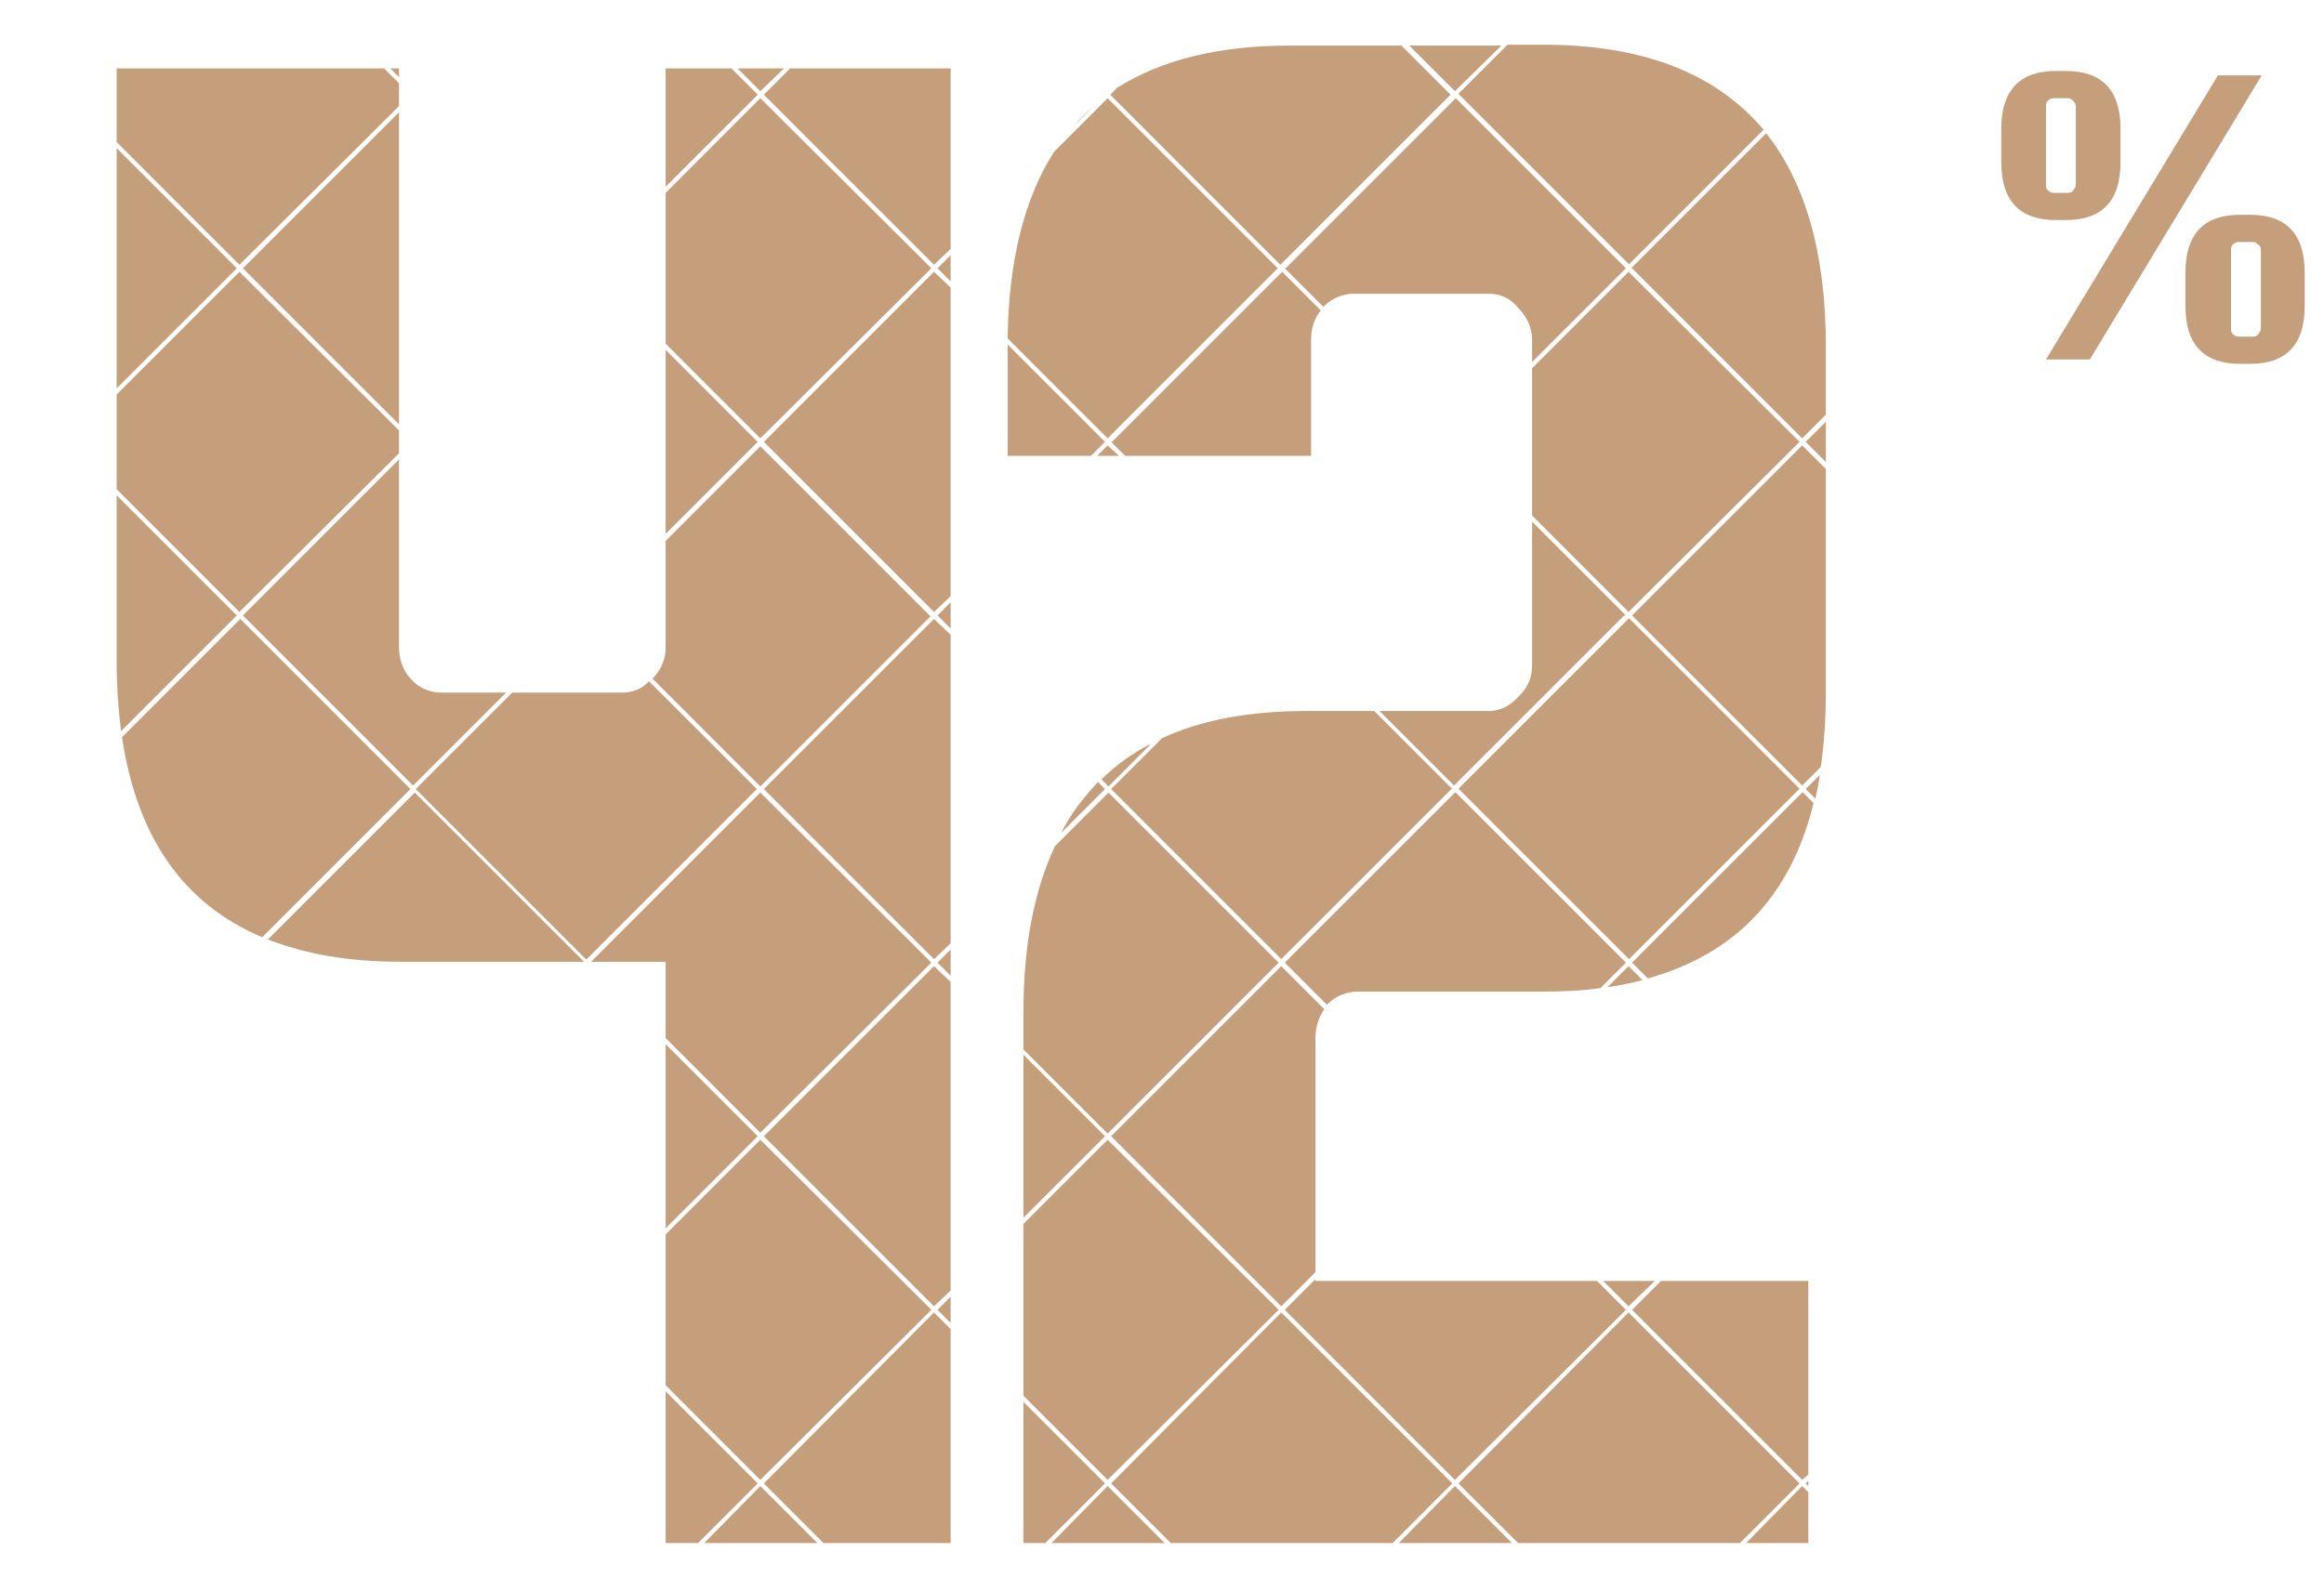 <?xml version="1.0" encoding="UTF-8"?>
<svg xmlns="http://www.w3.org/2000/svg" version="1.1" viewBox="0 0 265 180">
  <defs>
    <style>
      .cls-1 {
        fill: none;
      }

      .cls-2 {
        fill: #c59f7b;
      }
    </style>
  </defs>
  <!-- Generator: Adobe Illustrator 28.7.1, SVG Export Plug-In . SVG Version: 1.2.0 Build 142)  -->
  <g>
    <g id="Layer_1">
      <rect class="cls-1" width="265" height="180"/>
      <path class="cls-2" d="M252.9,8.6h5l-19.6,32.4h-5l19.6-32.4ZM235.6,25.1h-1.2c-4.1,0-6.2-2.2-6.2-6.6v-3.8c0-4.4,2.1-6.6,6.2-6.6h1.2c4.1,0,6.2,2.2,6.2,6.6v3.8c0,4.4-2.1,6.6-6.2,6.6ZM233.3,21c0,.3,0,.5.2.7.2.2.4.3.7.3h1.6c.3,0,.5-.1.6-.3.2-.2.3-.4.3-.7v-8.8c0-.3-.1-.5-.3-.7-.2-.2-.4-.3-.6-.3h-1.6c-.3,0-.5.1-.7.3-.2.2-.2.4-.2.7v8.8ZM256.6,24.5c4.1,0,6.2,2.2,6.2,6.6v3.8c0,4.4-2.1,6.6-6.2,6.6h-1.2c-4.1,0-6.2-2.2-6.2-6.6v-3.8c0-4.4,2.1-6.6,6.2-6.6h1.2ZM257.8,37.4v-8.8c0-.3,0-.5-.3-.7-.2-.2-.4-.3-.6-.3h-1.6c-.3,0-.5.1-.7.3-.2.2-.2.4-.2.7v8.8c0,.3,0,.5.2.7.2.2.4.3.7.3h1.6c.3,0,.5-.1.6-.3.2-.2.3-.4.3-.7Z"/>
      <g>
        <path class="cls-2" d="M126.3,50l19.4-19.4-19.4-19.4-6.1,6.1c-3.4,5.3-5.2,12.5-5.3,21.3l11.4,11.4Z"/>
        <polygon class="cls-2" points="108.4 32.1 108.4 29.1 106.9 30.6 108.4 32.1"/>
        <polygon class="cls-2" points="87.1 50.4 106.5 69.8 108.4 68 108.4 32.8 106.5 31 87.1 50.4"/>
        <path class="cls-2" d="M124.6,12.2c-.8.7-1.5,1.4-2.2,2.2l2.2-2.2Z"/>
        <path class="cls-2" d="M147.1,5.2c-8.1,0-14.6,1.6-19.7,4.8l-.8.8,19.4,19.4,19.4-19.4-5.6-5.6h-12.8Z"/>
        <polygon class="cls-2" points="106.5 110.2 87.1 129.6 106.5 149 108.4 147.2 108.4 112 106.5 110.2"/>
        <path class="cls-2" d="M146.5,30.6l4.4,4.4c1-1,2.2-1.5,3.5-1.5h15.3c1.4,0,2.5.5,3.4,1.6,1,1,1.6,2.3,1.6,3.6v2.6l10.7-10.7-19.4-19.4-19.4,19.4Z"/>
        <polygon class="cls-2" points="93.2 176 86.7 169.5 80.3 176 93.2 176"/>
        <path class="cls-2" d="M185.4,70.2l-10.7-10.7v16.4c0,1.4-.5,2.6-1.6,3.6-.9,1-2,1.6-3.4,1.6h-12.4l8.5,8.5,19.4-19.4Z"/>
        <polygon class="cls-2" points="106.2 149.4 86.7 130 75.9 140.8 75.9 158 86.7 168.8 106.2 149.4"/>
        <polygon class="cls-2" points="106.9 149.4 108.4 150.9 108.4 147.9 106.9 149.4"/>
        <polygon class="cls-2" points="75.9 60.9 86.4 50.4 75.9 39.9 75.9 60.9"/>
        <path class="cls-2" d="M30.4,107.1c4.3,1.7,9.3,2.6,15.2,2.6h21l-19.3-19.3-16.8,16.8Z"/>
        <path class="cls-2" d="M75.9,61.6v12.3c0,1.3-.5,2.5-1.5,3.5l12.3,12.3,19.4-19.4-19.4-19.4-10.8,10.8Z"/>
        <path class="cls-2" d="M66.9,109.4l19.4-19.4-12.3-12.3c-.8.9-1.9,1.3-3.1,1.3h-12.5l-11,11,19.4,19.4Z"/>
        <polygon class="cls-2" points="205.2 50.4 185.7 31 174.7 42 174.7 58.8 185.7 69.8 205.2 50.4"/>
        <polygon class="cls-2" points="116.7 159.9 116.7 176 119.2 176 126 169.2 116.7 159.9"/>
        <path class="cls-2" d="M165.9,90.4l-19.4,19.4,4.8,4.8c1-1,2.2-1.5,3.6-1.5h21.1c2.3,0,4.5-.1,6.5-.4l2.9-2.9-19.4-19.4Z"/>
        <polygon class="cls-2" points="87.1 169.2 93.9 176 108.4 176 108.4 151.6 106.5 149.7 87.1 169.2"/>
        <polygon class="cls-2" points="106.5 70.6 87.1 90 106.5 109.4 108.4 107.6 108.4 72.4 106.5 70.6"/>
        <path class="cls-2" d="M131.1,84.9c-2.1,1.1-3.9,2.4-5.5,4l.8.8,4.7-4.7Z"/>
        <path class="cls-2" d="M205.5,90.4l-19.4,19.4,1.8,1.8c10-2.8,16.3-9.4,18.9-20l-1.3-1.3Z"/>
        <path class="cls-2" d="M186.1,30.6l19.4,19.4,2.7-2.7v-7.8c0-10.5-2.3-18.6-6.8-24.3l-15.4,15.4Z"/>
        <polygon class="cls-2" points="108.4 108.3 106.9 109.8 108.4 111.3 108.4 108.3"/>
        <path class="cls-2" d="M185.7,30.2l15.4-15.4c-5.4-6.4-13.7-9.7-25.1-9.7h-4.1l-5.6,5.6,19.4,19.4Z"/>
        <polygon class="cls-2" points="75.9 119.1 75.9 140.1 86.4 129.6 75.9 119.1"/>
        <path class="cls-2" d="M126.7,50.4l1.6,1.6h21.2v-13.3c0-1.3.4-2.4,1.1-3.3l-4.4-4.4-19.4,19.4Z"/>
        <path class="cls-2" d="M125.2,89.2c-1.6,1.7-3.1,3.6-4.2,5.8l5-5-.8-.8Z"/>
        <polygon class="cls-2" points="106.9 70.2 108.4 71.7 108.4 68.7 106.9 70.2"/>
        <polygon class="cls-2" points="106.2 109.8 86.7 90.4 67.4 109.7 75.9 109.7 75.9 118.4 86.7 129.2 106.2 109.8"/>
        <polygon class="cls-2" points="126.3 50.8 125.1 52 127.6 52 126.3 50.8"/>
        <path class="cls-2" d="M114.9,39.3c0,0,0,.1,0,.2v12.5h9.5l1.6-1.6-11.1-11.1Z"/>
        <polygon class="cls-2" points="165.9 10.4 171.2 5.2 160.7 5.2 165.9 10.4"/>
        <path class="cls-2" d="M13.8,83.4l13.2-13.2-13.7-13.7v18.9c0,2.9.2,5.5.5,8Z"/>
        <polygon class="cls-2" points="146.1 149.7 126.7 169.2 133.5 176 158.8 176 165.6 169.2 146.1 149.7"/>
        <polygon class="cls-2" points="165.9 169.5 159.5 176 172.4 176 165.9 169.5"/>
        <polygon class="cls-2" points="182.1 146.1 150 146.1 150 145.9 146.5 149.4 165.9 168.8 185.4 149.4 182.1 146.1"/>
        <polygon class="cls-2" points="75.9 21.3 86.4 10.8 83.4 7.8 75.9 7.8 75.9 21.3"/>
        <polygon class="cls-2" points="188.7 146.1 182.8 146.1 185.7 149 188.7 146.1"/>
        <polygon class="cls-2" points="13.3 45 13.3 55.8 27.3 69.8 45.5 51.7 45.5 49.1 27.3 31 13.3 45"/>
        <polygon class="cls-2" points="45.5 48.4 45.5 12.8 27.7 30.6 45.5 48.4"/>
        <path class="cls-2" d="M205.9,90l1.1,1.1c.2-.9.4-1.7.5-2.7l-1.6,1.6Z"/>
        <polygon class="cls-2" points="206.2 170.2 205.5 169.5 199.1 176 206.2 176 206.2 170.2"/>
        <polygon class="cls-2" points="205.9 169.2 206.2 169.5 206.2 168.9 205.9 169.2"/>
        <polygon class="cls-2" points="116.7 120.3 116.7 138.9 126 129.6 116.7 120.3"/>
        <polygon class="cls-2" points="45.5 8.8 45.5 7.8 44.5 7.8 45.5 8.8"/>
        <polygon class="cls-2" points="13.3 16.2 27.3 30.2 45.5 12.1 45.5 9.5 43.8 7.8 13.3 7.8 13.3 16.2"/>
        <polygon class="cls-2" points="185.7 149.7 166.3 169.2 173.1 176 198.4 176 205.2 169.2 185.7 149.7"/>
        <polygon class="cls-2" points="27 30.6 13.3 16.9 13.3 44.3 27 30.6"/>
        <polygon class="cls-2" points="206.2 168.2 206.2 146.1 189.4 146.1 186.1 149.4 205.5 168.8 206.2 168.2"/>
        <polygon class="cls-2" points="86.7 10.4 89.4 7.8 84.1 7.8 86.7 10.4"/>
        <path class="cls-2" d="M185.7,110.2l-2.4,2.4c1.4-.2,2.8-.5,4-.8l-1.6-1.6Z"/>
        <polygon class="cls-2" points="106.5 30.2 108.4 28.4 108.4 7.8 90.1 7.8 87.1 10.8 106.5 30.2"/>
        <polygon class="cls-2" points="205.9 50.4 208.2 52.7 208.2 48.1 205.9 50.4"/>
        <rect class="cls-2" x="172" y="76.2" width="27.5" height="27.5" transform="translate(-9.2 157.7) rotate(-45)"/>
        <path class="cls-2" d="M145.8,109.8l-19.4-19.4-6.1,6.1c-2.4,5.1-3.6,11.4-3.6,19v4.2l9.6,9.6,19.4-19.4Z"/>
        <path class="cls-2" d="M165.6,90l-8.9-8.9h-7.7c-6.5,0-12,1-16.5,3.1l-5.8,5.8,19.4,19.4,19.4-19.4Z"/>
        <path class="cls-2" d="M207.6,87.6c.4-2.7.6-5.6.6-8.8v-25.3l-2.7-2.7-19.4,19.4,19.4,19.4,2.1-2.1Z"/>
        <polygon class="cls-2" points="126.3 130 116.7 139.6 116.7 159.2 126.3 168.8 145.8 149.4 126.3 130"/>
        <path class="cls-2" d="M150,145.2v-26.9c0-1.2.4-2.3,1-3.2l-4.9-4.9-19.4,19.4,19.4,19.4,3.9-3.9Z"/>
        <polygon class="cls-2" points="126.3 169.5 119.9 176 132.8 176 126.3 169.5"/>
        <path class="cls-2" d="M27.7,70.2l19.4,19.4,10.6-10.6h-7.3c-1.4,0-2.6-.5-3.6-1.6-.9-1-1.3-2.3-1.3-3.6v-21.4l-17.8,17.8Z"/>
        <polygon class="cls-2" points="75.9 39.2 86.7 50 106.2 30.6 86.7 11.2 75.9 22 75.9 39.2"/>
        <polygon class="cls-2" points="75.9 158.7 75.9 176 79.6 176 86.4 169.2 75.9 158.7"/>
        <path class="cls-2" d="M13.9,84c1.7,11.5,7,19.1,16,22.9l16.9-16.9-19.4-19.4-13.5,13.5Z"/>
      </g>
    </g>
  </g>
</svg>